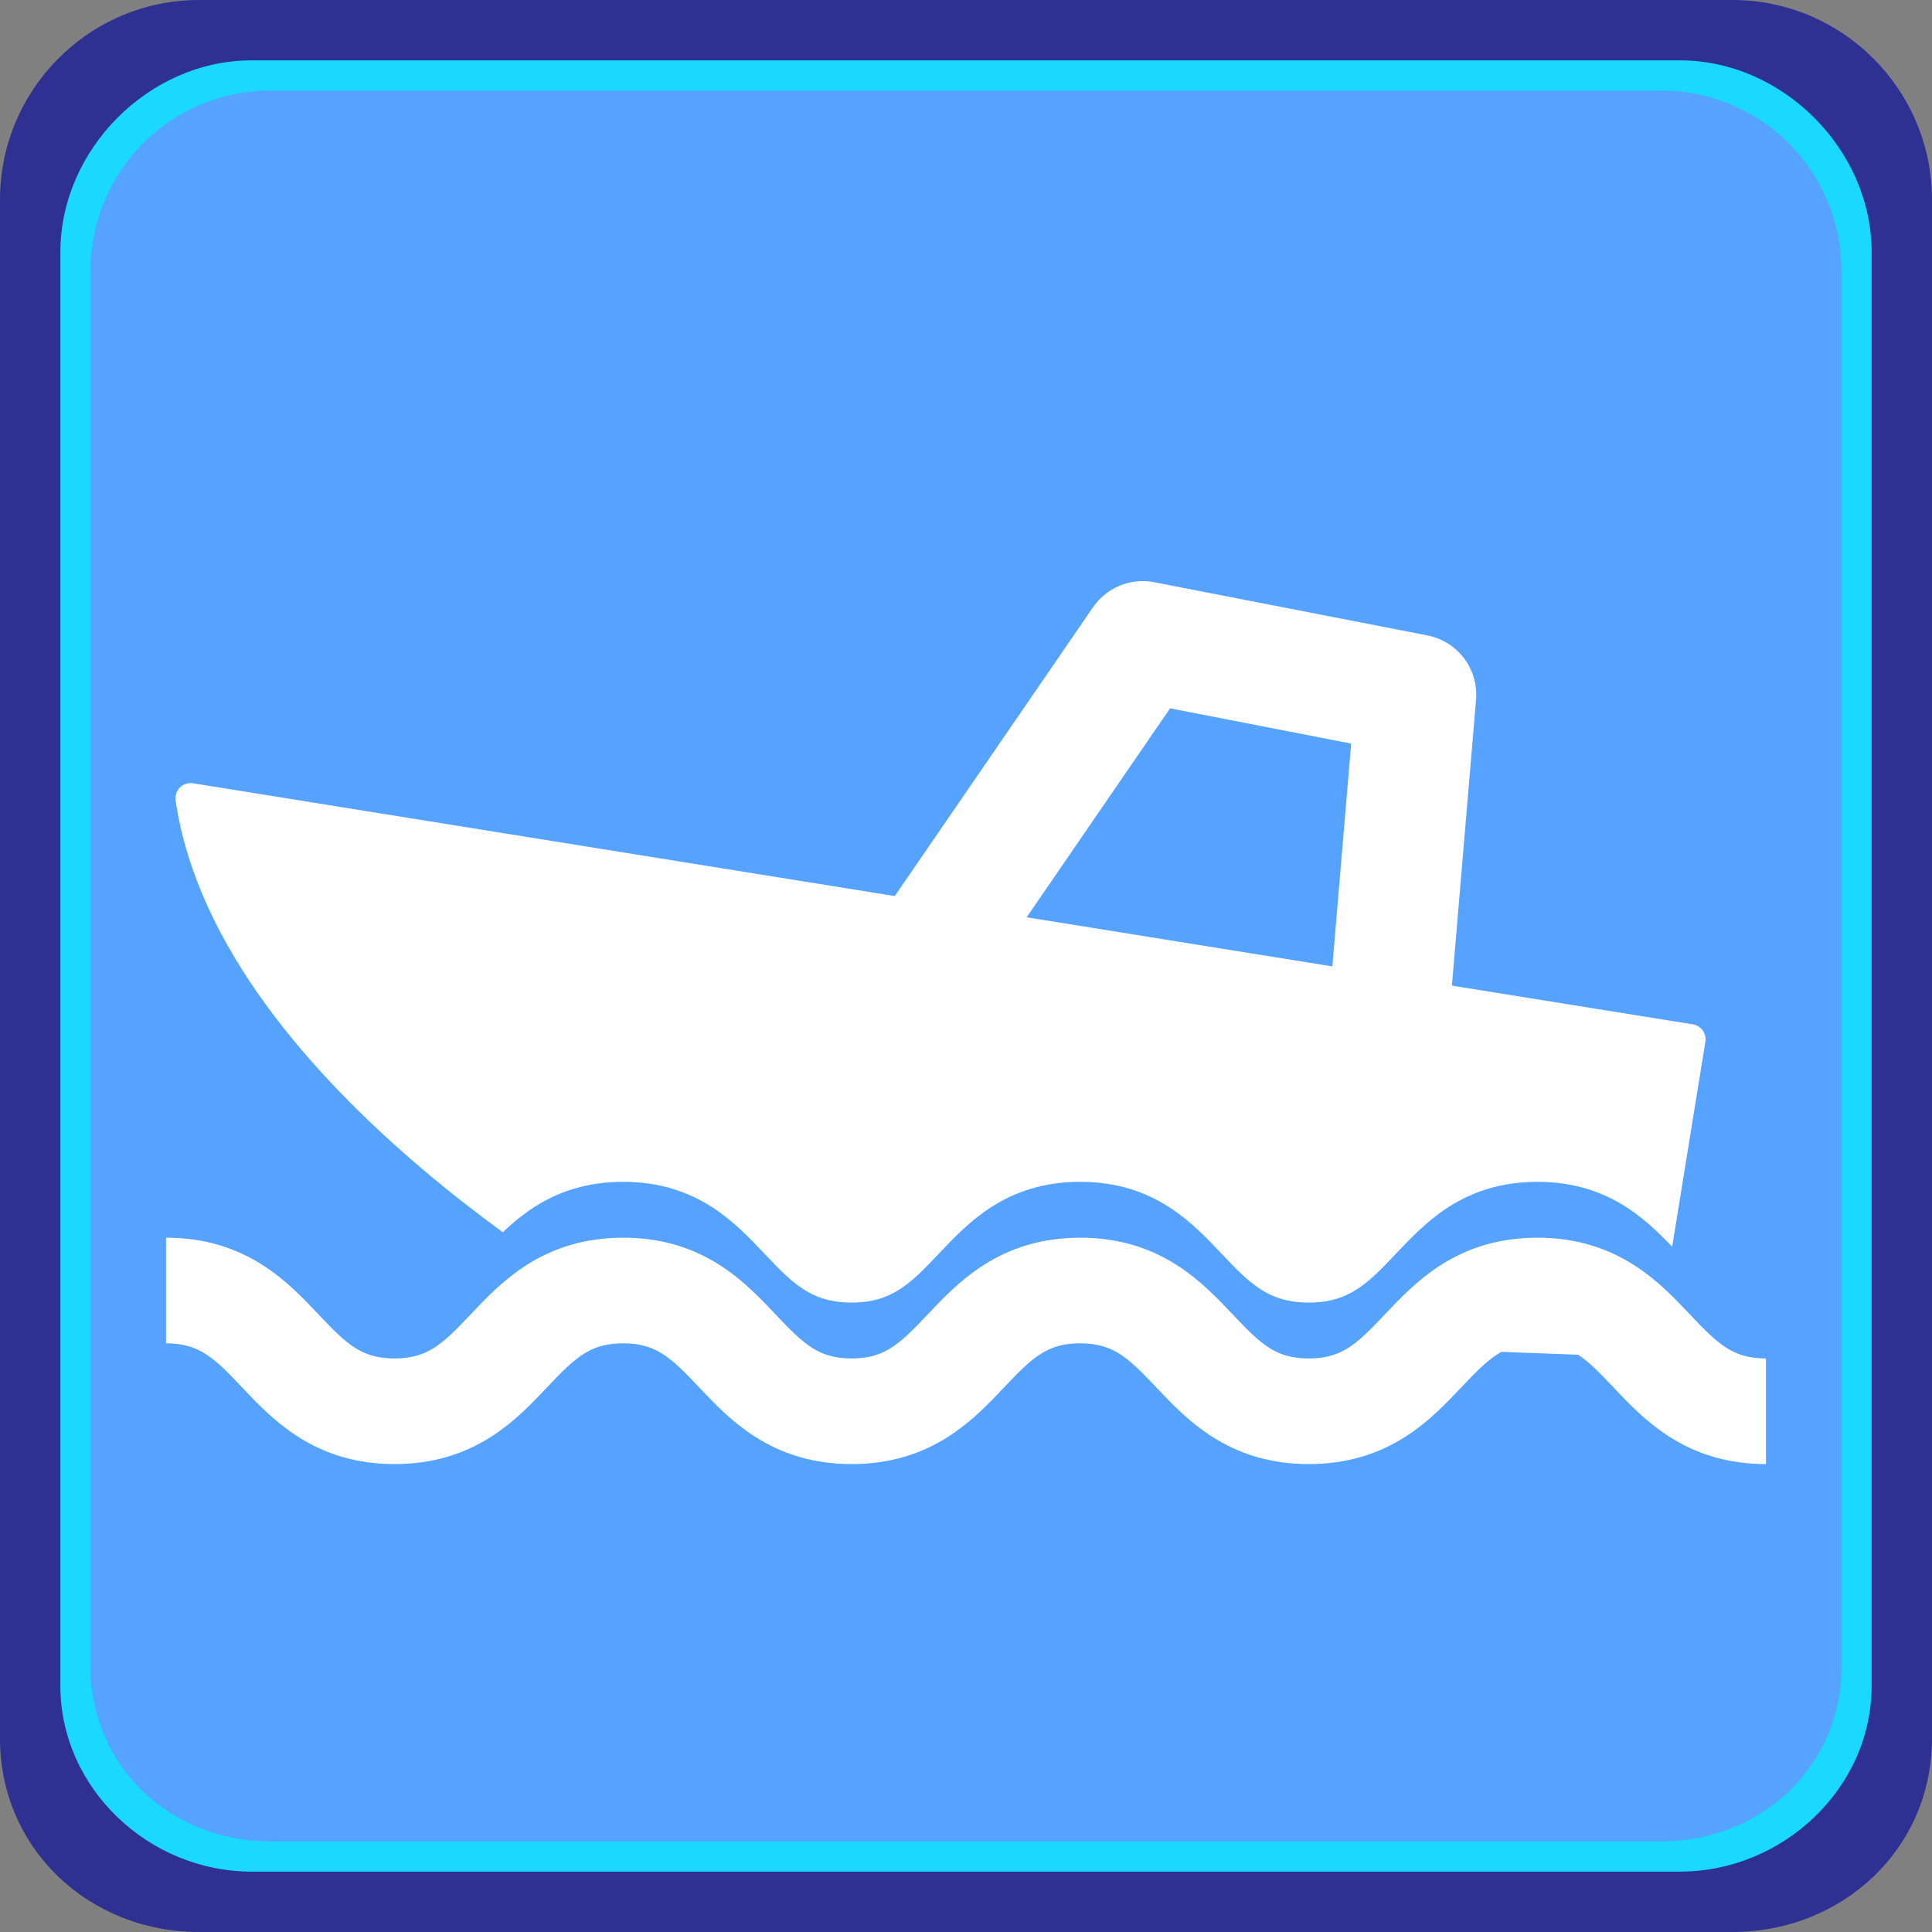 <?xml version="1.0" encoding="utf-8"?>
<!-- Generator: Adobe Illustrator 16.0.3, SVG Export Plug-In . SVG Version: 6.00 Build 0)  -->
<!DOCTYPE svg PUBLIC "-//W3C//DTD SVG 1.0//EN" "http://www.w3.org/TR/2001/REC-SVG-20010904/DTD/svg10.dtd">
<svg version="1.0" id="Layer_1" xmlns="http://www.w3.org/2000/svg" xmlns:xlink="http://www.w3.org/1999/xlink" x="0px" y="0px"
	 width="128px" height="128px" viewBox="0 0 128 128" enable-background="new 0 0 128 128" xml:space="preserve">
<rect x="0" y="0" width="128" height="128" fill="#808080" stroke="none"/>
<path fill="#2E3192" d="M128,115.182c0,7.312-5.942,12.818-13.228,12.818H13.192C5.906,128,0,122.493,0,115.182V13.239
	C0,5.927,5.906,0,13.192,0h101.58C122.058,0,128,5.927,128,13.239V115.182z"/>
<path fill="#1BD9FE" d="M124,111.685c0,6.812-5.909,12.315-12.696,12.315h-94.64C9.875,124,4,118.496,4,111.685V16.708
	C4,9.895,9.875,4,16.664,4h94.64C118.091,4,124,9.895,124,16.708V111.685z"/>
<path fill="#55A2FF" d="M122,110.42c0,6.631-5.344,11.58-11.951,11.58H17.92C11.312,122,6,117.051,6,110.42V17.962
	C6,11.331,11.312,6,17.92,6h92.129C116.656,6,122,11.331,122,17.962V110.42z"/>
<g id="i" display="none">
	<path display="inline" fill="#FFFFFF" d="M73.829,88.147c0,1.913,0.034,3.695,0.111,5.345c0.071,1.651,0.4,2.997,0.987,4.041
		c0.294,0.435,1.354,0.827,3.191,1.173c1.829,0.349,3.771,0.586,5.825,0.716c2.052,0.131,3.519,0.196,4.4,0.196
		c0.439,0.348,0.692,0.957,0.768,1.825c0.071,0.869-0.185,1.476-0.768,1.824c-4.4-0.174-8.248-0.324-11.547-0.455
		c-3.3-0.13-7.075-0.195-11.325-0.195c-4.106,0-7.845,0.065-11.215,0.195c-3.375,0.131-7.257,0.281-11.656,0.455
		c-0.587-0.349-0.845-0.955-0.769-1.824c0.072-0.868,0.33-1.478,0.769-1.825c0.88,0,2.381-0.065,4.508-0.196
		c2.124-0.13,4.141-0.367,6.047-0.716c1.904-0.346,2.931-0.738,3.079-1.173c0.584-1.044,0.914-2.39,0.989-4.041
		c0.072-1.649,0.11-3.432,0.11-5.345V64.42c0-0.867-0.038-1.998-0.11-3.389c-0.076-1.389-0.405-2.477-0.989-3.259
		c-0.44-0.782-1.687-1.324-3.738-1.629c-2.055-0.303-4.106-0.477-6.158-0.522c-2.055-0.042-3.374-0.065-3.958-0.065
		c-0.147-0.173-0.295-0.694-0.439-1.564c-0.148-0.868,0-1.477,0.439-1.826c5.57-0.434,10.996-1.085,16.273-1.955
		c5.278-0.868,10.04-1.998,14.294-3.39c0.583,0,1.135,0.261,1.65,0.782c0.512,0.521,0.768,0.957,0.768,1.304
		c0,0.261-0.146,1-0.439,2.216c-0.293,1.218-0.548,2.435-0.769,3.651c-0.219,1.218-0.33,2.043-0.33,2.476V88.147z M53.157,30.648
		c0-2.621,1.062-4.884,3.189-6.786c2.124-1.9,4.653-2.853,7.587-2.853c2.932,0,5.461,0.952,7.587,2.853
		c2.123,1.902,3.188,4.165,3.188,6.786c0,2.625-1.064,4.887-3.188,6.787c-2.126,1.903-4.655,2.853-7.587,2.853
		c-2.935,0-5.464-0.95-7.587-2.853C54.219,35.535,53.157,33.273,53.157,30.648z"/>
</g>
<g id="p" display="none">
	<path display="inline" fill="#FFFFFF" d="M68.479,73.713H52.941v23.709c0,3.39-0.8,5.961-2.399,7.712s-3.619,2.628-6.056,2.628
		c-2.552,0-4.609-0.867-6.17-2.6c-1.562-1.732-2.342-4.274-2.342-7.627V32.98c0-3.732,0.857-6.398,2.571-7.998
		s4.437-2.399,8.169-2.399h21.765c6.438,0,11.389,0.496,14.854,1.485c3.428,0.953,6.389,2.533,8.885,4.742
		c2.494,2.209,4.389,4.913,5.684,8.112s1.943,6.798,1.943,10.797c0,8.532-2.629,14.996-7.885,19.396
		C86.704,71.514,78.878,73.713,68.479,73.713z M64.366,35.322H52.941v25.594h11.425c4,0,7.342-0.418,10.027-1.257
		c2.686-0.837,4.732-2.208,6.141-4.113c1.408-1.904,2.113-4.399,2.113-7.484c0-3.694-1.084-6.703-3.256-9.026
		C76.954,36.561,71.946,35.322,64.366,35.322z"/>
</g>
<g id="uimari_1_" display="none">
	<g id="uimari" display="inline">
		<polygon fill="#FFFFFF" stroke="#FFFFFF" stroke-linejoin="round" stroke-miterlimit="10" points="50.042,79.667 57.96,63.5 
			74.617,63.5 83.625,82 71.625,78.334 56.5,82.5 		"/>
		<circle fill="#FFFFFF" stroke="#FFFFFF" stroke-miterlimit="10" cx="66.764" cy="49.897" r="10.708"/>
		<polyline fill="none" stroke="#FFFFFF" stroke-width="7" stroke-linecap="round" stroke-miterlimit="10" points="75.877,66.1 
			92.179,56.342 100.793,36.333 		"/>
		<polyline fill="none" stroke="#FFFFFF" stroke-width="7" stroke-linecap="round" stroke-miterlimit="10" points="56.274,65.856 
			39.502,56.1 29.166,36.333 		"/>
	</g>
	<g display="inline">
		<path fill="none" stroke="#55A2FF" stroke-width="3" stroke-miterlimit="10" d="M11,73.5c7.57,0,7.57,6,15.14,6
			c7.571,0,7.571-6,15.143-6c7.569,0,7.569,6,15.138,6c7.572,0,7.572-6,15.143-6c7.572,0,7.572,6,15.145,6c7.573,0,7.573-6,15.146-6
			c7.573,0,7.573,6,15.146,6"/>
	</g>
	<g display="inline">
		<path fill="none" stroke="#FFFFFF" stroke-width="6" stroke-linecap="round" stroke-miterlimit="10" d="M11,77.5
			c7.57,0,7.57,6,15.14,6c7.571,0,7.571-6,15.143-6c7.569,0,7.569,6,15.138,6c7.572,0,7.572-6,15.143-6c7.572,0,7.572,6,15.145,6
			c7.573,0,7.573-6,15.146-6c7.573,0,7.573,6,15.146,6"/>
	</g>
	<g display="inline">
		<path fill="none" stroke="#FFFFFF" stroke-width="5" stroke-linecap="round" stroke-miterlimit="10" d="M11,90.5
			c7.57,0,7.57,6,15.14,6c7.571,0,7.571-6,15.143-6c7.569,0,7.569,6,15.138,6c7.572,0,7.572-6,15.143-6c7.572,0,7.572,6,15.145,6
			c7.573,0,7.573-6,15.146-6c7.573,0,7.573,6,15.146,6"/>
	</g>
</g>
<g id="torni" display="none">
	
		<polygon display="inline" fill="#FFFFFF" stroke="#FFFFFF" stroke-width="5" stroke-linecap="round" stroke-linejoin="round" stroke-miterlimit="10" points="
		72.021,41.113 84.664,110.5 42.42,110.5 55.063,41.027 	"/>
	
		<rect x="47.5" y="17.5" display="inline" fill="none" stroke="#FFFFFF" stroke-width="5" stroke-linecap="round" stroke-linejoin="round" stroke-miterlimit="10" width="31" height="21"/>
	
		<line display="inline" fill="none" stroke="#FFFFFF" stroke-width="3" stroke-miterlimit="10" x1="58.5" y1="18" x2="58.5" y2="43"/>
	
		<line display="inline" fill="none" stroke="#FFFFFF" stroke-width="3" stroke-miterlimit="10" x1="67.5" y1="18" x2="67.5" y2="43"/>
	<rect x="61" y="47" display="inline" fill="#55A2FF" width="5" height="14"/>
	<rect x="61" y="68" display="inline" fill="#55A2FF" width="5" height="13"/>
	<rect x="61" y="89" display="inline" fill="#55A2FF" width="5" height="13"/>
</g>
<g id="laavu" display="none">
	<polygon display="inline" fill="#FFFFFF" points="41,47.921 41,92 111,92 111,72.426 	"/>
	
		<line display="inline" fill="none" stroke="#FFFFFF" stroke-width="9" stroke-linecap="round" stroke-linejoin="round" stroke-miterlimit="10" x1="12.75" y1="38" x2="114.75" y2="71.06"/>
</g>
<path fill="#FFFFFF" stroke="#FFFFFF" stroke-width="2" stroke-linejoin="round" stroke-miterlimit="10" d="M108.75,88.912
	L42.5,86.429c0,0-27.167-14.902-29.875-33.548L112,68.854L108.75,88.912z"/>
<polyline fill="none" stroke="#FFFFFF" stroke-width="8" stroke-linecap="round" stroke-linejoin="round" stroke-miterlimit="10" points="
	91.318,75.502 93.806,46.025 75.709,42.5 57.612,68.865 "/>
<g>
	<path fill="none" stroke="#55A2FF" stroke-width="5" stroke-linejoin="round" stroke-miterlimit="10" d="M11,80.8
		c7.57,0,7.57,8,15.14,8c7.571,0,7.571-8,15.143-8c7.569,0,7.569,8,15.138,8c7.572,0,7.572-8,15.143-8c7.572,0,7.572,8,15.145,8
		c7.573,0,7.573-8,15.146-8c7.573,0,7.573,8,15.146,8"/>
</g>
<g>
	<path fill="none" stroke="#FFFFFF" stroke-width="7" stroke-linejoin="round" stroke-miterlimit="10" d="M11,85.5
		c7.57,0,7.57,8,15.14,8c7.571,0,7.571-8,15.143-8c7.569,0,7.569,8,15.138,8c7.572,0,7.572-8,15.143-8c7.572,0,7.572,8,15.145,8
		c7.573,0,7.573-8,15.146-8c7.573,0,7.573,8,15.146,8"/>
</g>
</svg>
